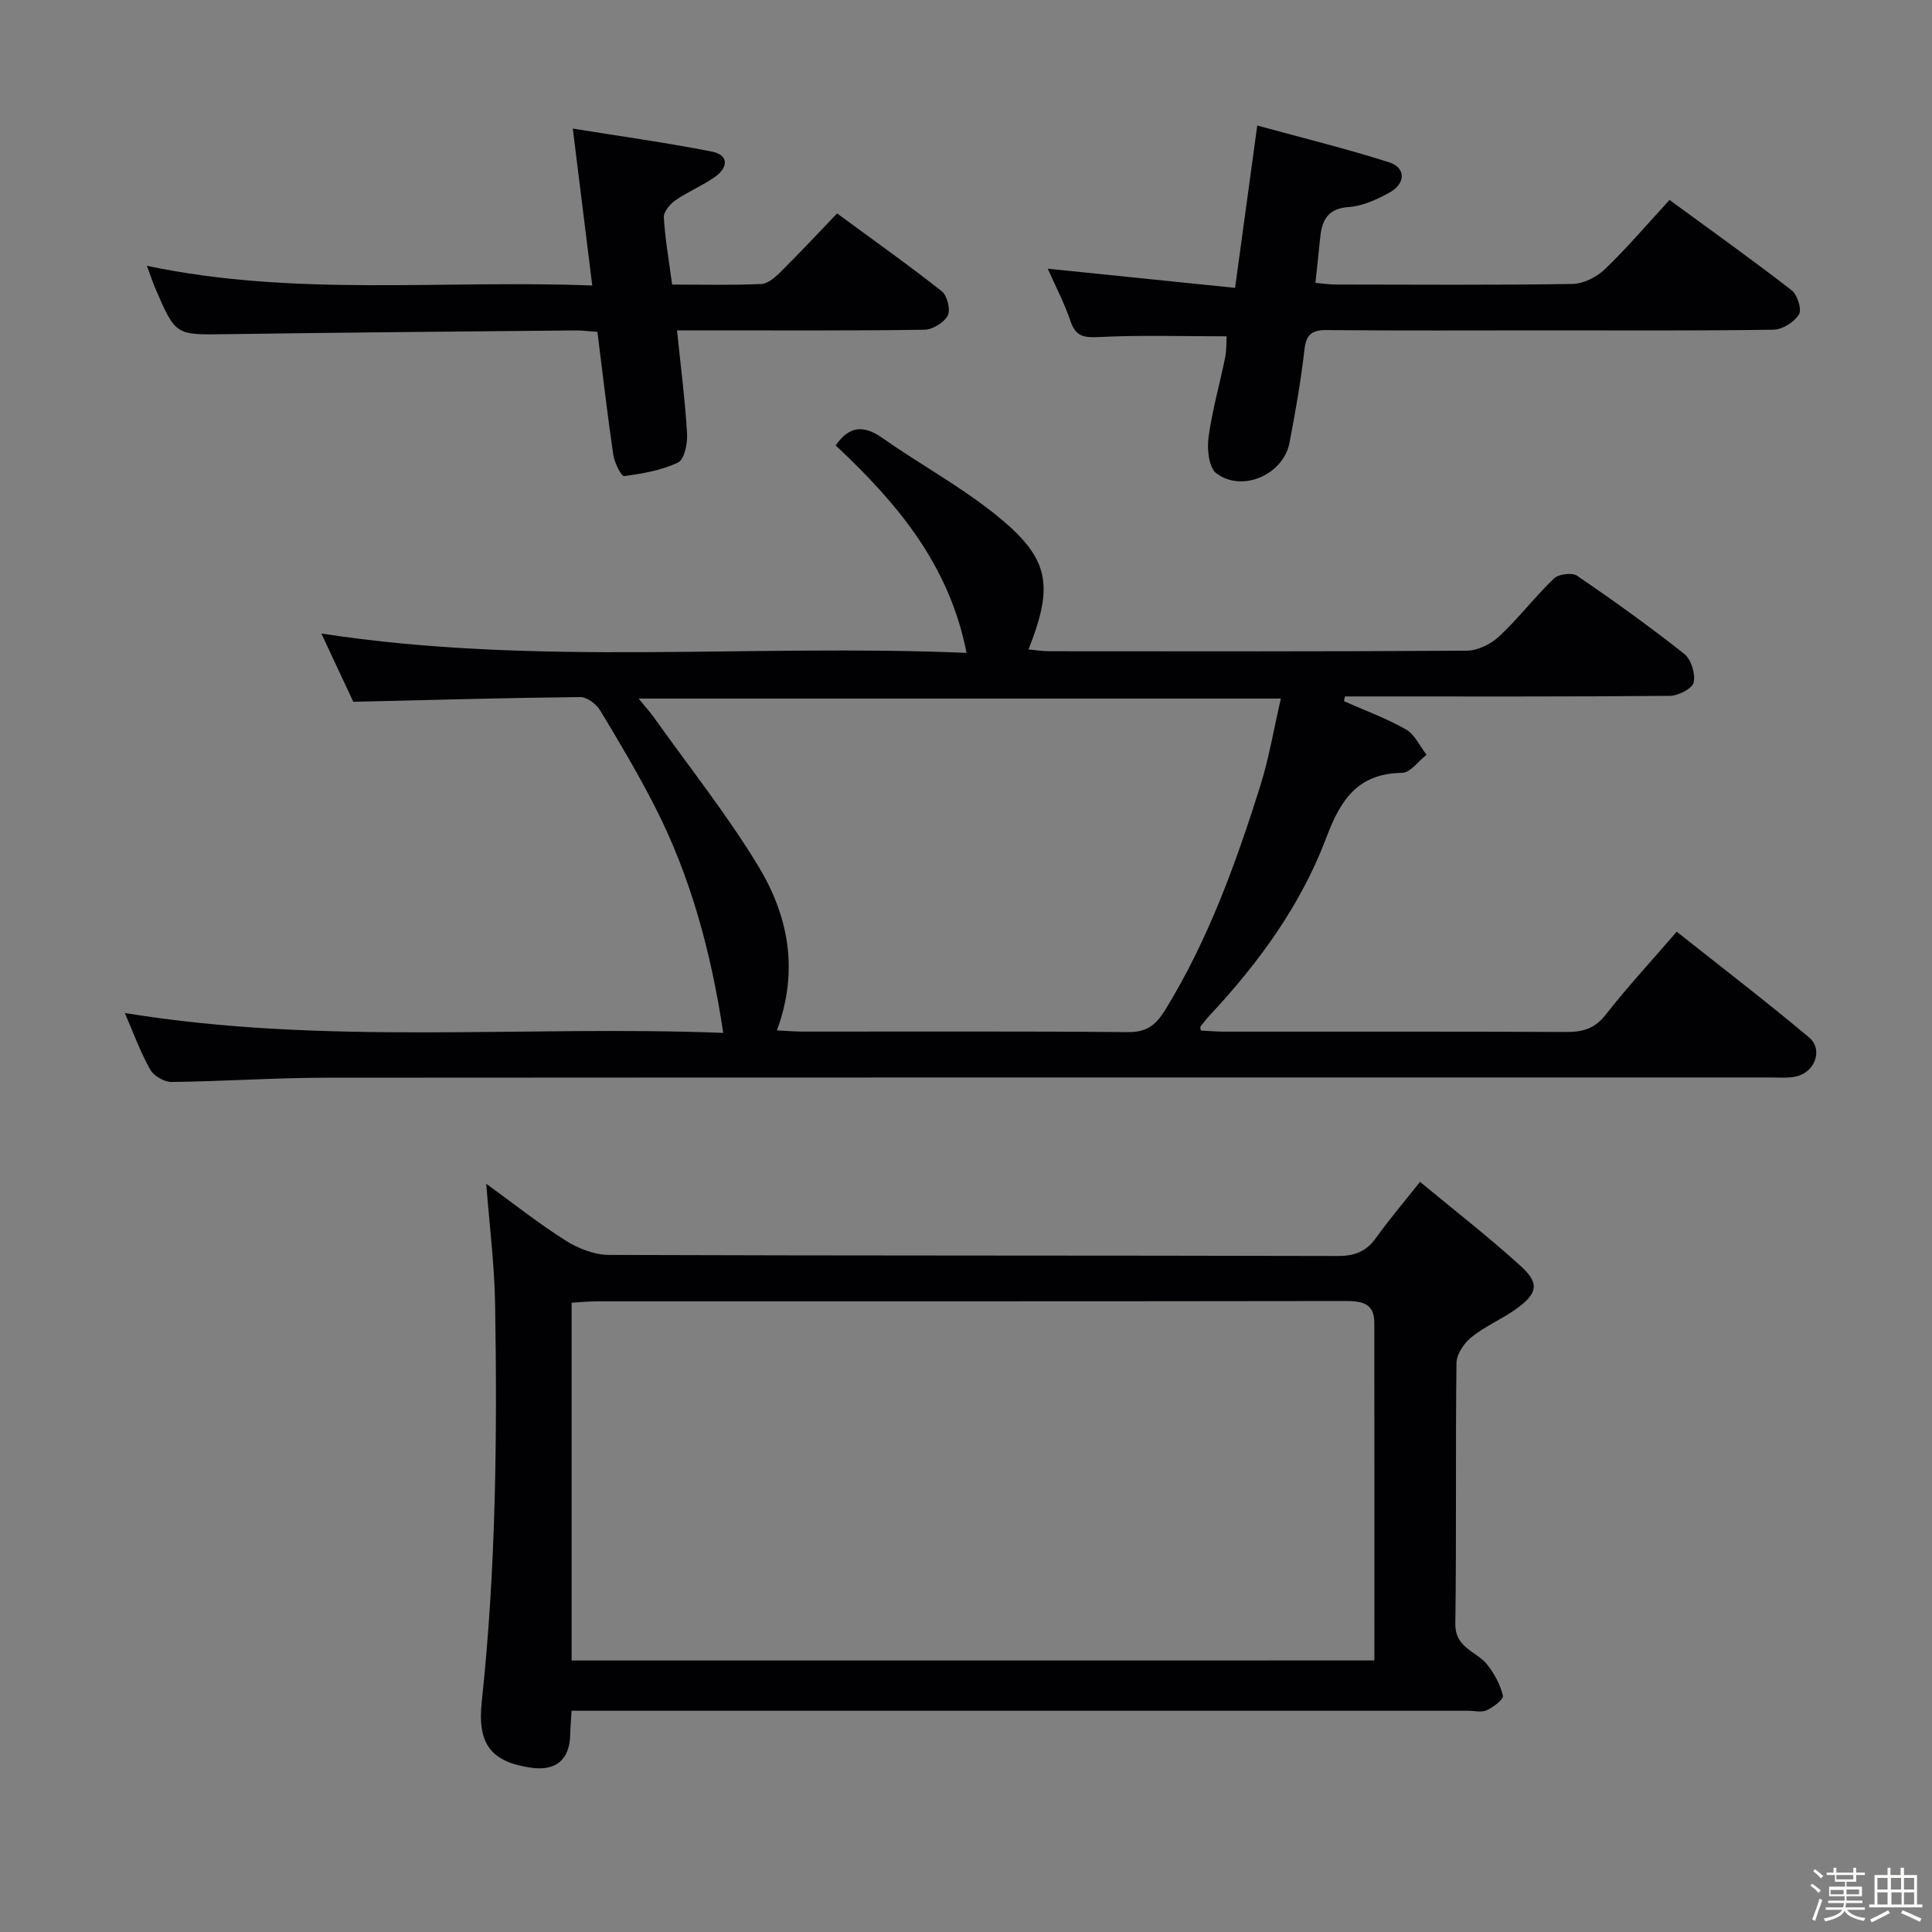 <svg enable-background="new 0 0 400 400" viewBox="0 0 400 400" xmlns="http://www.w3.org/2000/svg"><rect x="0" y="0" width="400" height="400" fill="#808080" stroke="none"/><path d="m374.8 390.4.4-.4c.7.5 1.3 1 1.8 1.4l-.5.5c-.5-.6-1.1-1.1-1.7-1.5zm1 7.3-.6-.3c.5-1.4 1.1-2.8 1.5-4.3.2.1.4.2.6.3-.5 1.3-1 2.8-1.5 4.3zm-.4-10.3.4-.4c.4.3 1 .8 1.7 1.4l-.5.5c-.4-.5-1-1-1.6-1.5zm2.5.3h1.7v-1h.6v1h3.5v-1h.6v1h1.8v.5h-1.8v1.4h-2v1h3.2v2h-3.2v.9h3.3v.5h-3.4c0 .3-.1.6-.1.9h4v.5h-3.7c.7.9 1.9 1.5 3.8 1.7-.1.2-.2.4-.3.6-2.1-.4-3.5-1.1-4-2.1-.4 1-1.8 1.7-4 2.2-.1-.2-.2-.4-.3-.6 2.1-.4 3.4-1 3.8-1.8h-3.4v-.5h3.6c.1-.3.1-.6.2-.9h-3.3v-.5h3.4c0-.3 0-.6 0-.9h-3.2v-2h3.3v-1h-2.1v-1.4h-1.7v-.5zm1.1 3.5v1h2.7c0-.3 0-.4 0-.4 0-.1 0-.2 0-.2 0-.1 0-.2 0-.3h-2.7zm1.2-3v.9h3.5v-.9zm4.7 3h-2.6v.6.4h2.6z" fill="#fcfbfa"/><path d="m393.6 386.7h.6v1.5h2.7v6.1h1.1v.6h-11v-.6h1.1v-6.1h2.7v-1.5h.6v1.5h2.1v-1.5zm-2.7 8.8.4.6c-1.2.6-2.5 1.3-3.8 1.9-.1-.2-.2-.4-.3-.6 1.2-.6 2.5-1.2 3.7-1.9zm-2.2-6.7v2.4h2.1v-2.4zm0 3v2.5h2.1v-2.5zm2.8-3v2.4h2.1v-2.4zm.1 3v2.5h2.1v-2.5h-2.2zm5.9 6.1c-1.4-.7-2.7-1.3-3.9-1.8l.3-.6c1.5.6 2.7 1.2 3.9 1.7zm-1.2-9.1h-2.1v2.4h2.1zm-2.1 3v2.5h2.1v-2.5z" fill="#fcfbfa"/><g fill="#010104"><path d="m25.84 209.73c41.54 6.8 82.7 2.51 123.9 4.12-2.52-16.71-6.72-32.3-14.16-46.86-3.47-6.8-7.38-13.39-11.33-19.92-.79-1.31-2.72-2.76-4.1-2.75-15.46.16-30.92.6-47 .98-1.94-4.14-4.15-8.87-6.61-14.13 44.57 6.85 88.81 2.09 133.57 4-3.58-18.37-14.52-31.16-27.09-42.95 2.75-3.97 5.69-4.33 9.64-1.56 7.74 5.44 16.16 10.01 23.51 15.92 11.11 8.94 12.1 14.42 6.77 27.88 1.52.14 2.89.37 4.26.37 28.83.02 57.66.08 86.49-.11 2.28-.02 5.02-1.39 6.74-3 4-3.74 7.36-8.17 11.31-11.96.96-.92 3.77-1.26 4.82-.54 7.55 5.16 14.99 10.5 22.16 16.17 1.42 1.13 2.34 4.14 1.93 5.91-.3 1.28-3.19 2.76-4.94 2.77-21.16.19-42.33.12-63.49.12-1.26 0-2.51 0-3.77 0-.07.33-.13.65-.2.98 4.3 1.91 8.77 3.53 12.84 5.85 1.82 1.04 2.86 3.46 4.26 5.25-1.69 1.31-3.36 3.72-5.06 3.74-9.16.11-12.75 5.58-15.67 13.36-5.26 14.01-14.02 25.99-24.21 36.9-.67.72-1.27 1.51-1.88 2.29-.06.08.02.28.08.8 1.54.08 3.15.23 4.77.23 23.66.02 47.33-.05 70.99.07 3.43.02 5.86-.75 8.09-3.6 4.5-5.74 9.47-11.12 14.69-17.16 9.29 7.37 18.49 14.42 27.37 21.86 2.99 2.5 1.29 7.21-2.62 8.1-1.75.39-3.65.22-5.47.22-99.66.01-199.32-.02-298.97.05-10.64.01-21.29.76-31.93.88-1.51.02-3.69-1.24-4.42-2.55-2.04-3.61-3.45-7.53-5.27-11.73zm135.01 3.6c2.04.1 3.65.25 5.26.25 22.47.02 44.94-.1 67.41.11 3.95.04 5.83-1.51 7.77-4.67 8.84-14.41 14.54-30.14 19.58-46.12 1.85-5.88 2.87-12.02 4.32-18.27-44.79 0-88.54 0-132.97 0 1.42 1.76 2.42 2.85 3.27 4.05 7.22 10.14 15 19.93 21.45 30.54 6.19 10.19 8.57 21.51 3.91 34.11z"/><path d="m294 244.69c7.26 6.02 14.32 11.49 20.91 17.49 3.86 3.52 3.43 5.63-.96 8.79-2.96 2.13-6.43 3.58-9.26 5.84-1.54 1.23-3.12 3.53-3.14 5.37-.23 17.99.02 35.99-.24 53.98-.07 5.11 4.42 5.69 6.62 8.5 1.47 1.87 2.68 4.13 3.24 6.41.18.73-1.97 2.38-3.33 3.01-1.1.51-2.62.11-3.95.11-59.81 0-119.62 0-179.44 0-1.95 0-3.91 0-6.12 0-.11 2-.24 3.45-.27 4.91-.11 5.27-3 7.68-8.31 6.86-7.97-1.22-10.97-4.77-10.01-13.64 2.94-27.36 3.22-54.79 2.77-82.25-.14-8.23-1.18-16.45-1.84-24.99 5.36 3.89 10.66 8.1 16.35 11.71 2.62 1.66 5.98 3.01 9.02 3.03 50.31.18 100.63.09 150.95.22 3.54.01 5.92-.96 7.94-3.8 2.59-3.64 5.5-7.04 9.07-11.55zm-9.45 99.09c0-23.65.01-46.78-.01-69.91 0-4.11-2.63-4.51-6.05-4.51-51.65.08-103.29.05-154.94.07-1.75 0-3.5.18-5.2.28v74.08c55.39-.01 110.48-.01 166.2-.01z"/><path d="m345.66 41.4c8.74 6.4 17.14 12.39 25.28 18.7 1.19.92 2.15 4 1.51 5.01-.98 1.58-3.41 3.12-5.26 3.15-15.66.24-31.32.14-46.99.14-15.16 0-30.33.08-45.49-.06-3.16-.03-4.29.93-4.65 4.13-.72 6.42-1.87 12.8-3.07 19.15-1.25 6.62-9.76 10.42-15.15 6.38-1.57-1.18-1.96-4.99-1.63-7.42.74-5.55 2.31-10.99 3.43-16.5.32-1.6.25-3.29.32-4.45-8.97 0-17.71-.28-26.41.15-3.16.16-4.84-.1-5.92-3.31-1.27-3.74-3.13-7.29-4.71-10.84 12.85 1.31 25.47 2.61 38.79 3.97 1.54-11.29 2.97-21.73 4.59-33.61 9.32 2.55 18.4 4.78 27.29 7.61 3.51 1.12 3.48 4.41.07 6.28-2.59 1.42-5.52 2.78-8.39 2.98-4.7.32-5.65 3.07-5.99 6.81-.26 2.8-.59 5.59-.94 8.89 1.44.13 2.84.35 4.24.35 16.33.02 32.66.14 48.99-.12 2.27-.04 5-1.42 6.69-3.04 4.55-4.36 8.65-9.19 13.4-14.35z"/><path d="m122.62 59.11c-1.38-11.11-2.64-21.28-4.03-32.49 10.07 1.63 19.49 2.93 28.82 4.77 3.36.66 3.54 3.18.55 5.28-2.57 1.8-5.55 3.02-8.13 4.81-1.12.78-2.46 2.38-2.39 3.53.26 4.46 1.05 8.88 1.72 13.91 6.24 0 12.35.16 18.45-.12 1.39-.06 2.91-1.41 4.03-2.52 3.89-3.86 7.63-7.87 11.67-12.09 7.6 5.59 14.79 10.67 21.68 16.12 1.13.89 1.85 3.84 1.23 5.03-.78 1.46-3.15 2.91-4.85 2.93-15.15.22-30.31.13-45.46.13-1.79 0-3.58 0-5.74 0 .78 7.56 1.67 14.46 2.08 21.38.12 2.03-.55 5.35-1.86 5.97-3.42 1.64-7.36 2.31-11.17 2.82-.57.08-2-2.76-2.24-4.37-1.23-8.36-2.19-16.76-3.29-25.49-1.62-.11-3.07-.31-4.53-.3-24.13.23-48.25.43-72.37.78-10.4.15-10.41.31-14.59-9.38-.59-1.37-1.05-2.79-1.79-4.78 30.59 6.47 61.16 2.88 92.21 4.08z"/></g></svg>